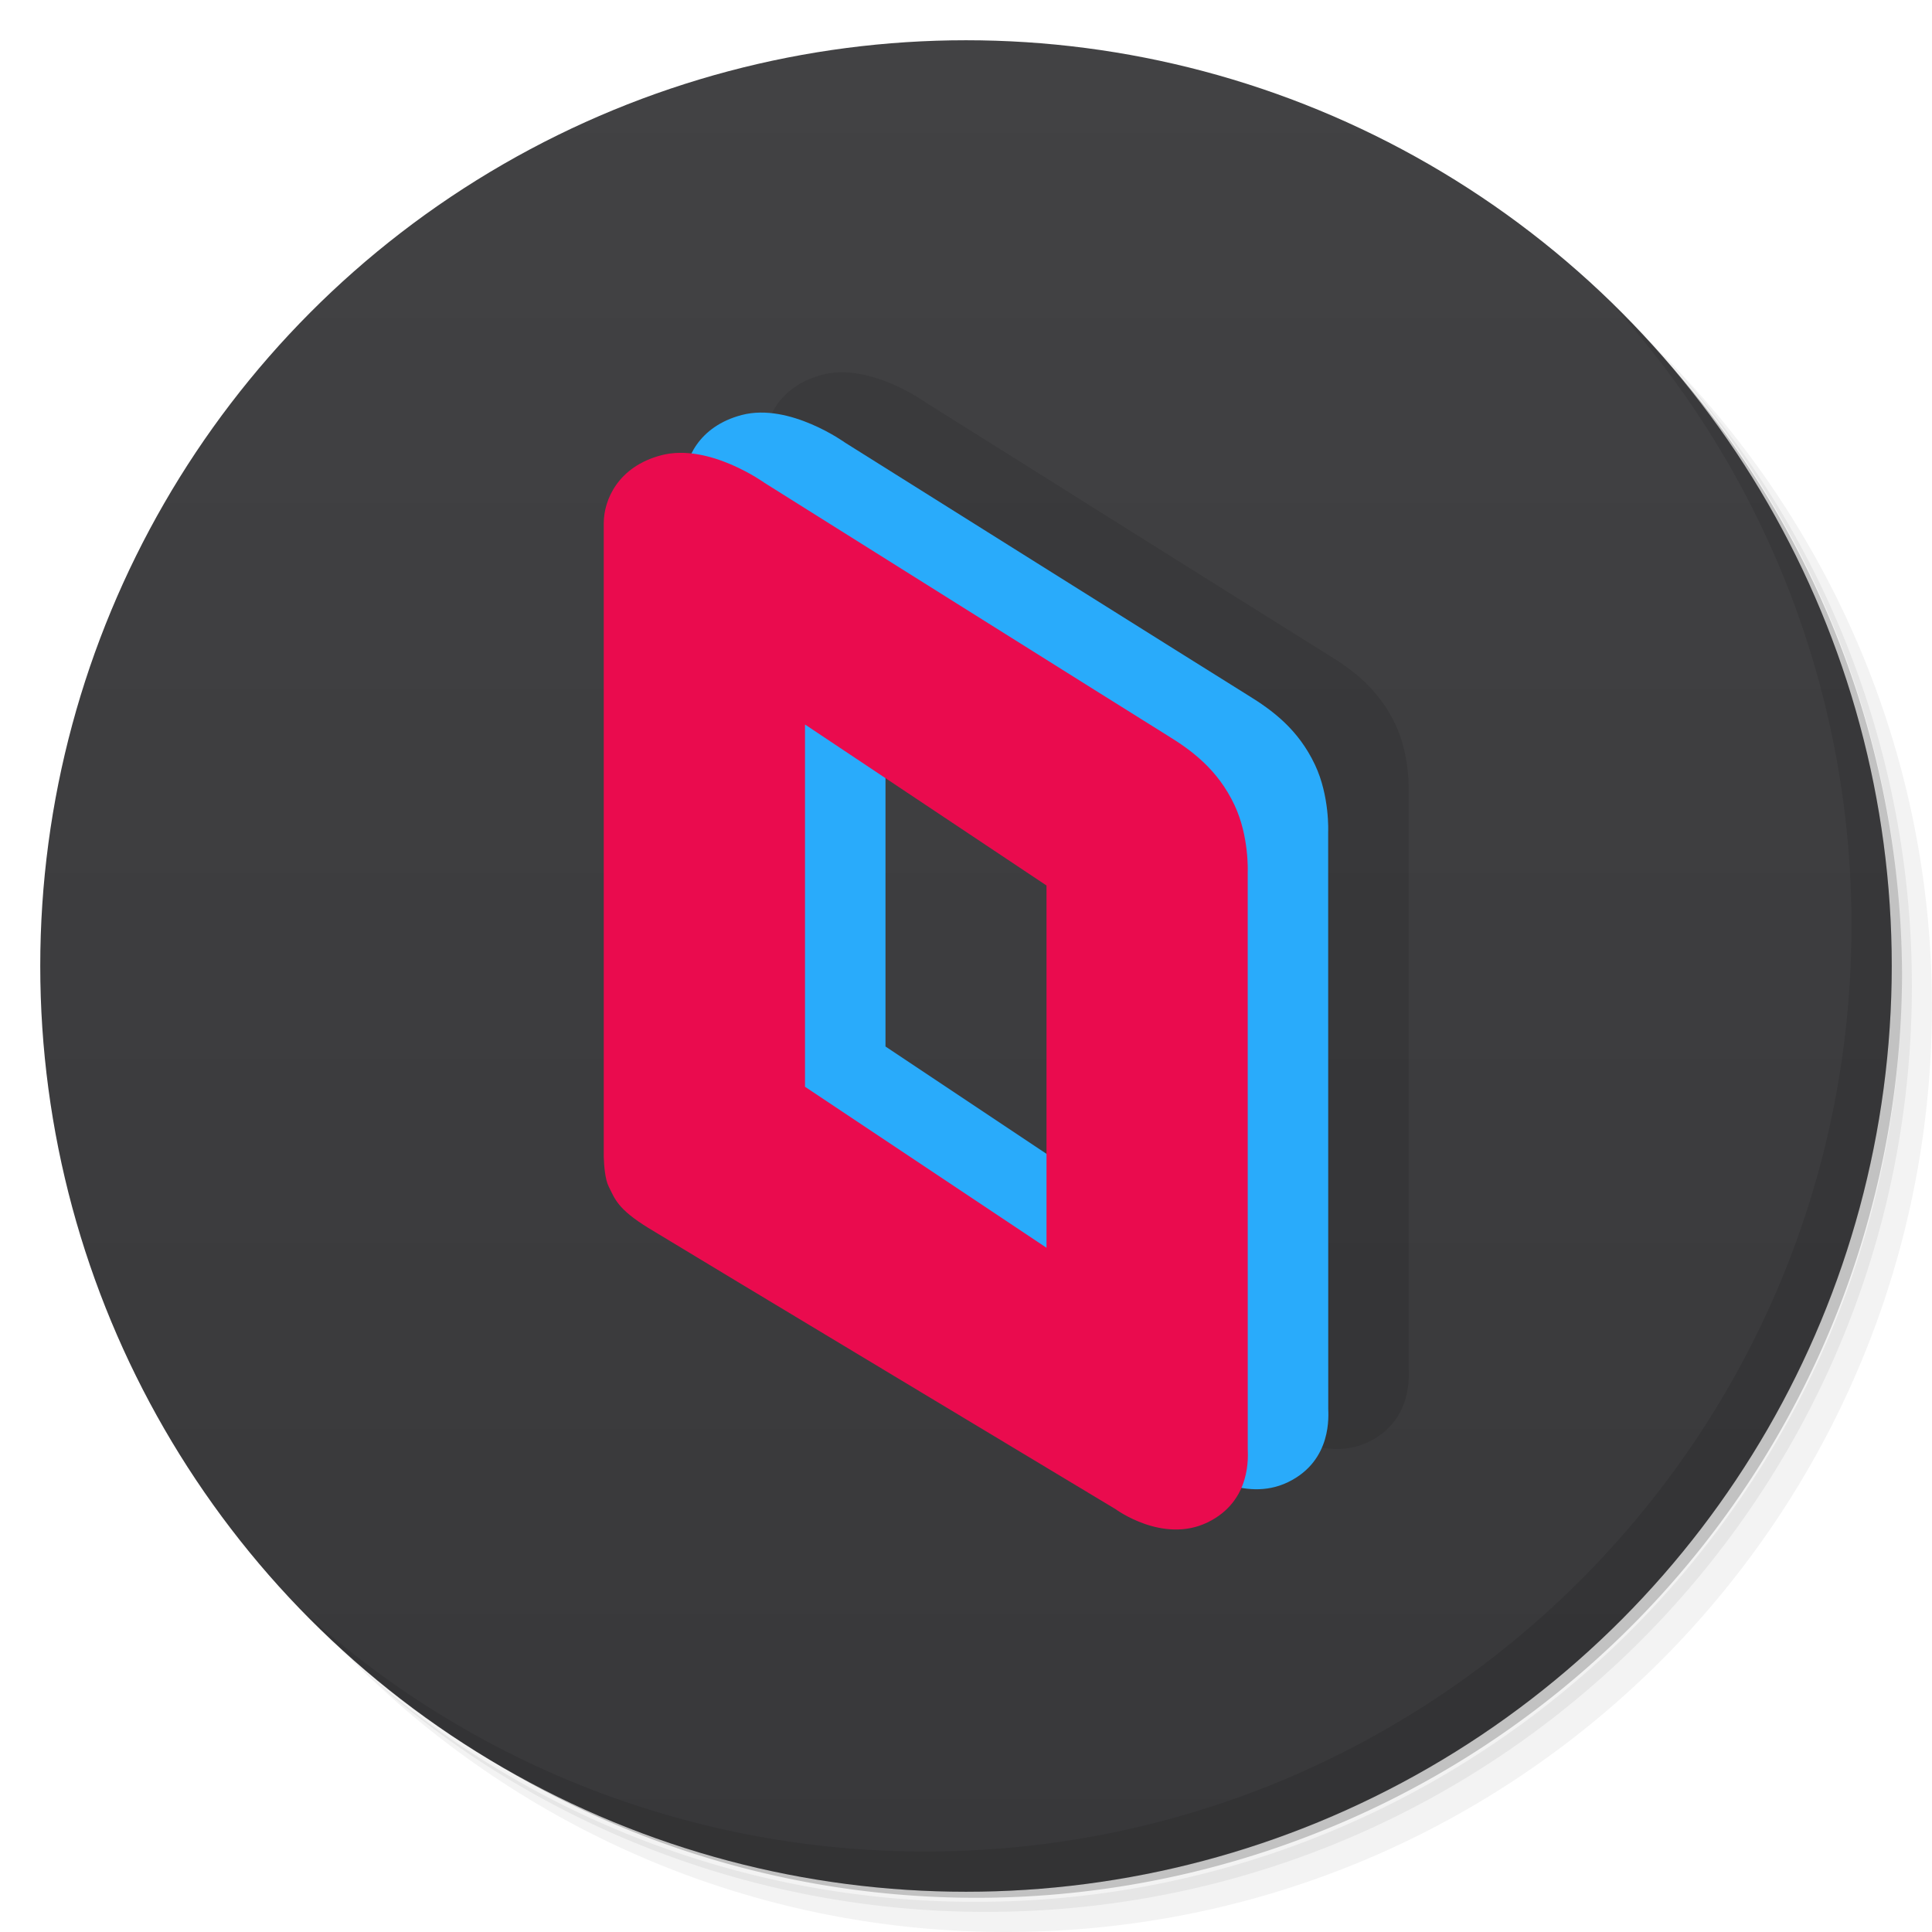 <svg xmlns="http://www.w3.org/2000/svg" xmlns:xlink="http://www.w3.org/1999/xlink" viewBox="0 0 48 48">
   <defs>
      <linearGradient id="bg" x2="0" y1="1" y2="47" gradientUnits="userSpaceOnUse">
         <stop style="stop-color:#424244" offset="0"/>
         <stop style="stop-color:#38383a" offset="1"/>
      </linearGradient>
   </defs>
   <path d="M36.31 5c5.859 4.062 9.688 10.831 9.688 18.5 0 12.426-10.07 22.5-22.5 22.5-7.669 0-14.438-3.828-18.5-9.688a23.24 23.24 0 0 0 3.781 4.969 22.923 22.923 0 0 0 15.469 5.969c12.703 0 23-10.298 23-23a22.92 22.92 0 0 0-5.969-15.469A23.216 23.216 0 0 0 36.31 5zm4.969 3.781A22.911 22.911 0 0 1 47.498 24.5c0 12.703-10.297 23-23 23a22.909 22.909 0 0 1-15.719-6.219C12.939 45.425 18.662 48 24.998 48c12.703 0 23-10.298 23-23 0-6.335-2.575-12.06-6.719-16.219z" style="opacity:.05"/>
   <path d="M41.28 8.781a22.923 22.923 0 0 1 5.969 15.469c0 12.703-10.297 23-23 23A22.92 22.92 0 0 1 8.78 41.281 22.911 22.911 0 0 0 24.499 47.5c12.703 0 23-10.298 23-23A22.909 22.909 0 0 0 41.28 8.781z" style="opacity:.1"/>
   <path d="M31.25 2.375C39.865 5.529 46 13.792 46 23.505c0 12.426-10.07 22.5-22.5 22.5-9.708 0-17.971-6.135-21.12-14.75a23 23 0 0 0 44.875-7 23 23 0 0 0-16-21.875z" style="opacity:.2"/>
   <circle cx="24" cy="24" style="fill:url(#bg)" r="23"/>
   <path d="M40.03 7.531A22.922 22.922 0 0 1 45.999 23c0 12.703-10.297 23-23 23A22.92 22.92 0 0 1 7.53 40.031C11.708 44.322 17.54 47 23.999 47c12.703 0 23-10.298 23-23 0-6.462-2.677-12.291-6.969-16.469z" style="opacity:.1"/>
   <path fill-opacity=".095" d="M19 26.739c.007.234.035.566.123.74.154.304.213.553.984 1.028.771.474 11.61 6.988 11.61 6.988s1.171.867 2.283.329c1.112-.538 1-1.681 1-1.824l-.002-14.332s.041-.887-.328-1.668c-.416-.88-1.054-1.352-1.67-1.73-.617-.38-10-6.27-10-6.27s-1.383-1-2.569-.69C19.35 9.593 19 10.425 19 11ZM22 16l8 4-4 9-4-3Z"/>
   <path fill="#29abfb" d="M17 27.739c.007.234.035.566.123.74.154.304.213.553.984 1.028.771.474 11.61 6.988 11.61 6.988s1.171.867 2.283.329c1.112-.538 1-1.681 1-1.824l-.002-14.332s.041-.887-.328-1.668c-.416-.88-1.054-1.352-1.67-1.73-.617-.38-10-6.27-10-6.27s-1.383-1-2.569-.69C17.35 10.593 17 11.425 17 12ZM22 17l6 4v9l-6-4z"/>
   <path fill="#ea0b4e" d="M15 28.739c.007.234.035.566.123.74.154.304.213.553.984 1.028.771.474 11.61 6.988 11.61 6.988s1.171.867 2.283.329c1.112-.538 1-1.681 1-1.824l-.001-14.332s.04-.887-.329-1.668c-.416-.88-1.054-1.352-1.67-1.73-.617-.38-10-6.27-10-6.27s-1.383-1-2.569-.69C15.35 11.593 15 12.425 15 13ZM20 18l6 4v9l-6-4Z"/>
</svg>
